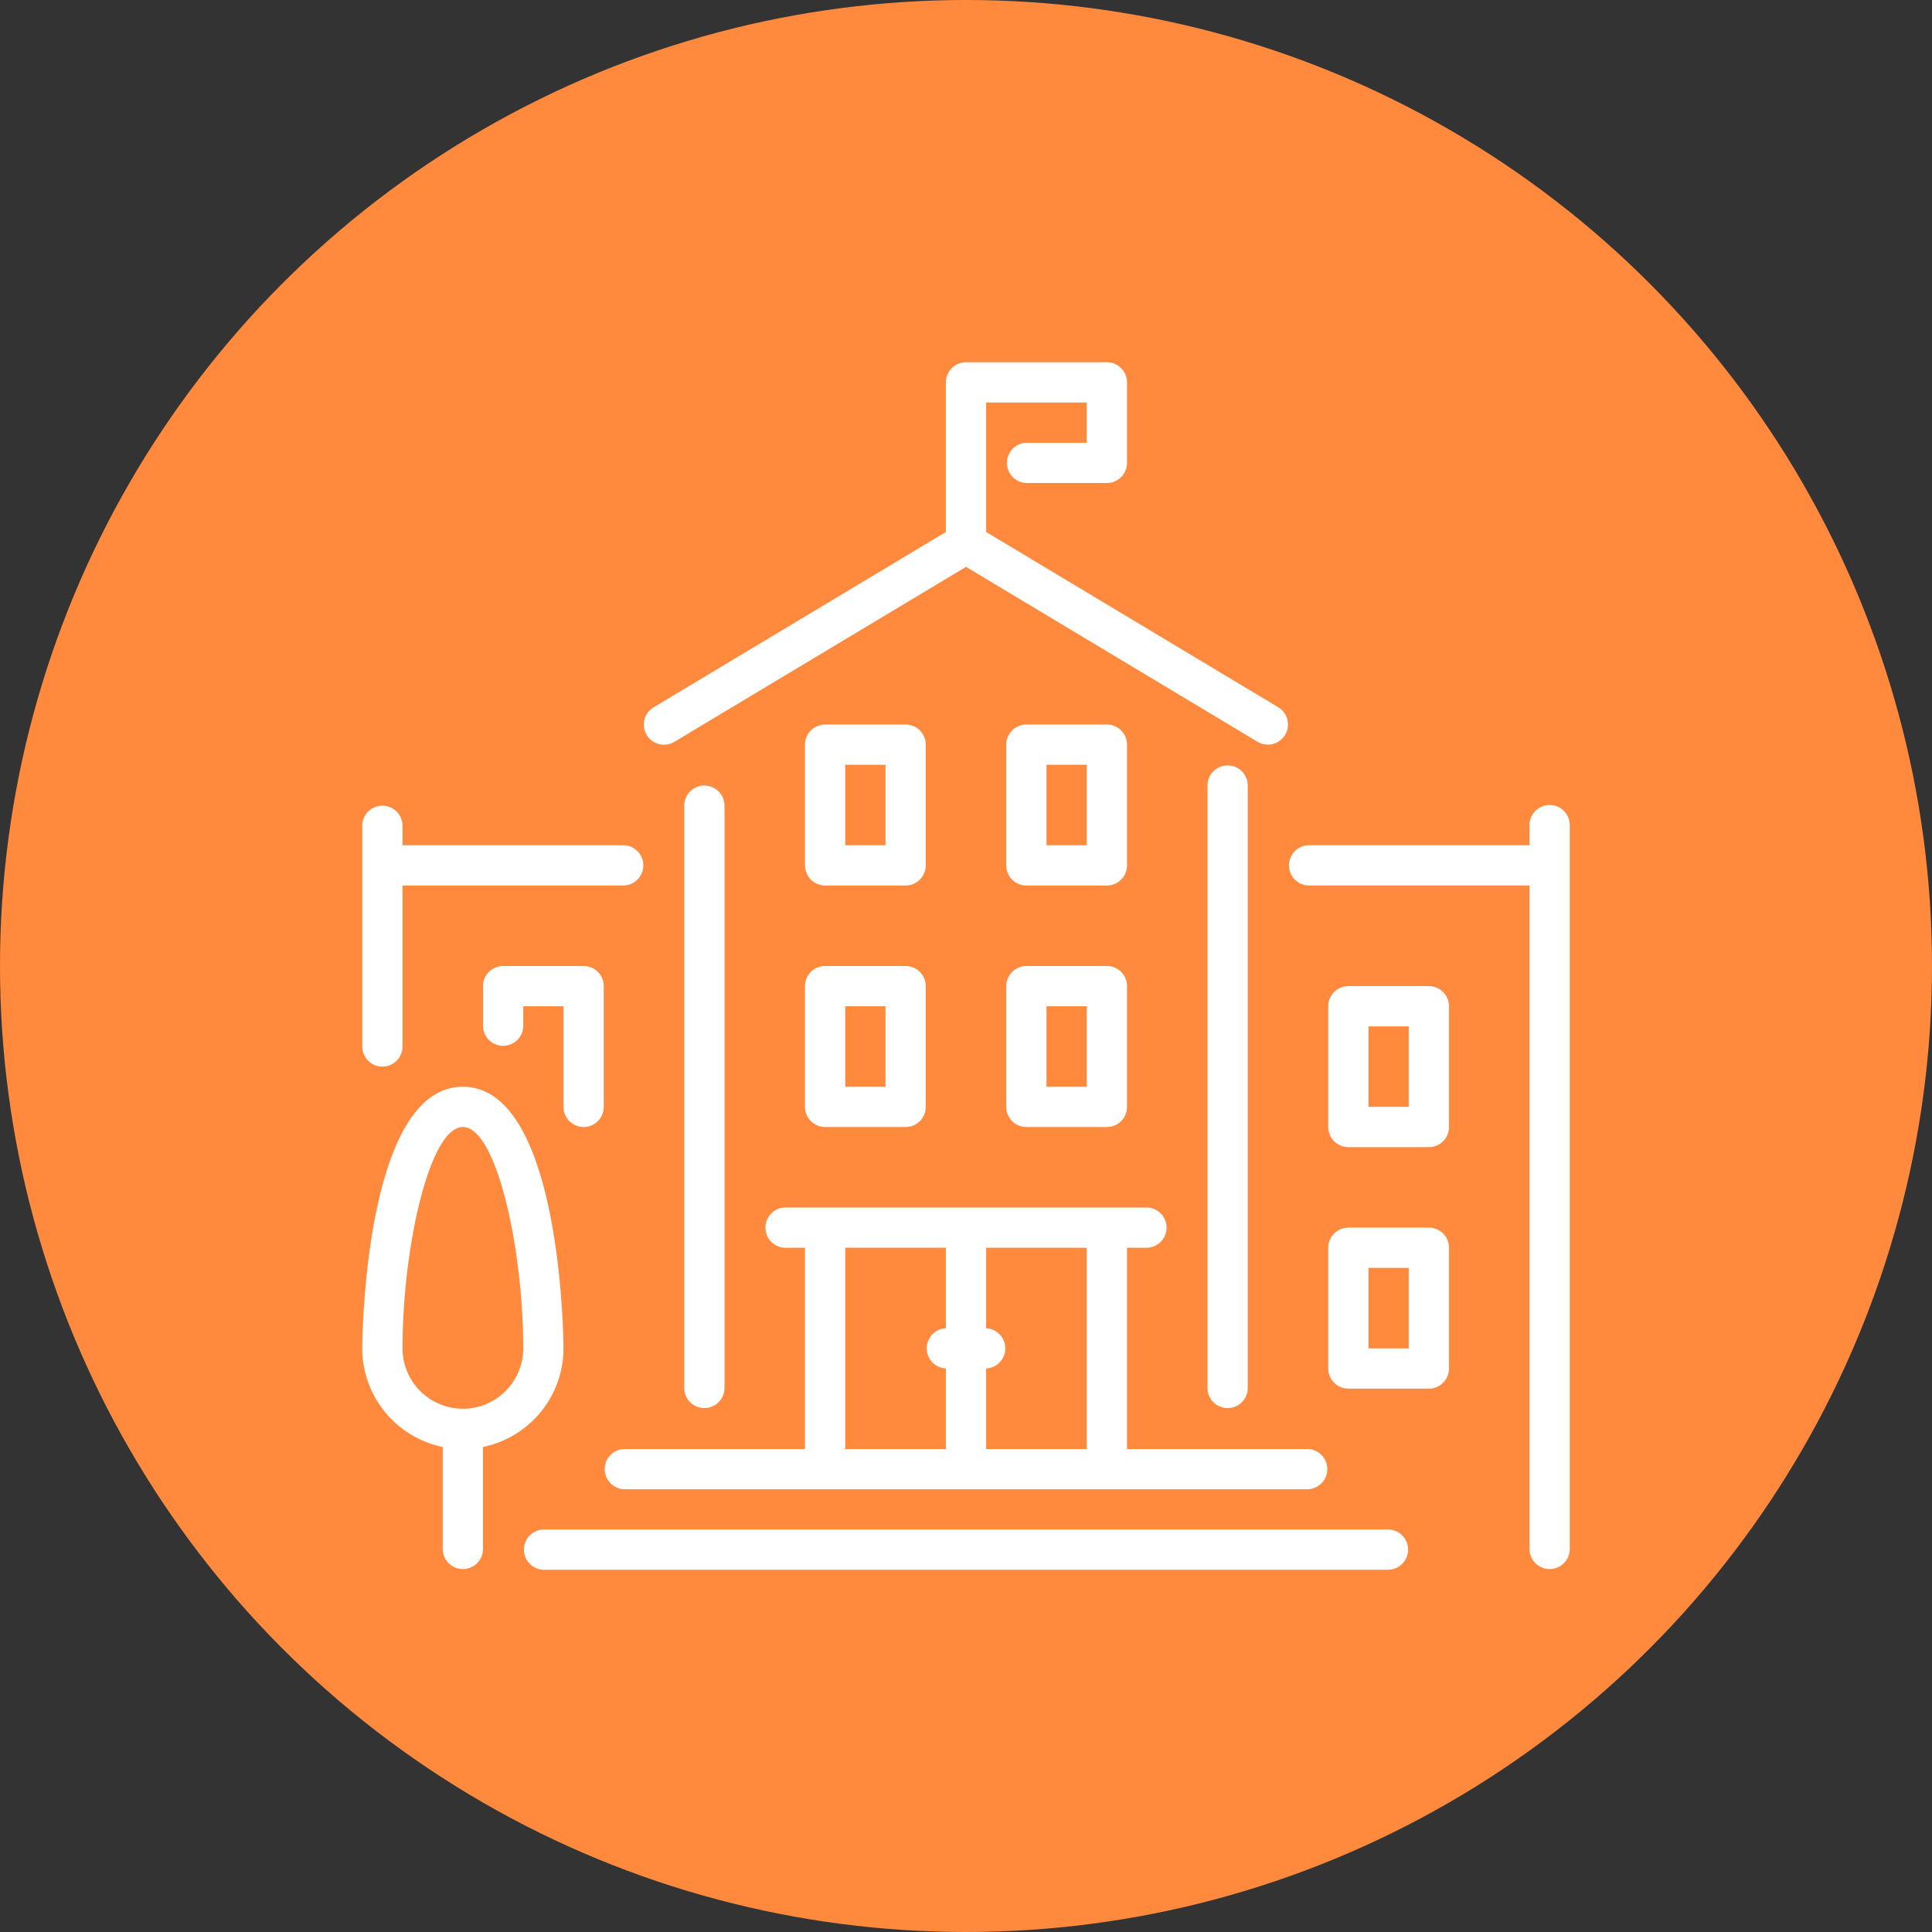 <svg xmlns="http://www.w3.org/2000/svg" width="80" height="80" fill="none"><rect width="100%" height="100%" fill="#333333" stroke="none"/><circle cx="40" cy="40" r="40" fill="#FF8A3D"/><path fill="#fff" d="M33.333 45.833c0 .46.374.834.834.834H37.5c.46 0 .833-.374.833-.834v-5A.834.834 0 0 0 37.5 40h-3.333a.834.834 0 0 0-.834.833v5zM35 41.667h1.667V45H35v-3.333zm-.833-5H37.5c.46 0 .833-.374.833-.834v-5A.834.834 0 0 0 37.5 30h-3.333a.834.834 0 0 0-.834.833v5c0 .46.374.834.834.834zm.833-5h1.667V35H35v-3.333z"/><path fill="#fff" d="M27.93 30.714L40 23.472l12.07 7.242a.832.832 0 0 0 .858-1.429l-12.095-7.257v-5.361H45v1.666h-2.5a.834.834 0 0 0 0 1.667h3.333c.46 0 .834-.373.834-.833v-3.334a.834.834 0 0 0-.834-.833H40a.834.834 0 0 0-.833.833v6.195L27.07 29.286a.833.833 0 1 0 .858 1.428zm-3.763 15.953c.46 0 .833-.374.833-.834v-5a.834.834 0 0 0-.833-.833h-3.334a.834.834 0 0 0-.833.833V42.5a.834.834 0 0 0 1.667 0v-.833h1.666v4.166c0 .46.374.834.834.834zM30 57.5V33.333a.834.834 0 0 0-1.667 0V57.5a.834.834 0 0 0 1.667 0z"/><path fill="#fff" d="M25.833 61.666h28.334a.834.834 0 0 0 0-1.666h-7.5v-8.333h.833a.834.834 0 0 0 0-1.667h-15a.834.834 0 0 0 0 1.667h.833V60h-7.5a.834.834 0 0 0 0 1.666zm15-5a.834.834 0 0 0 0-1.666v-3.333H45V60h-4.167v-3.334zm-5.833-5h4.167V55a.834.834 0 0 0 0 1.666V60H35v-8.334zm24.167-.833h-3.334a.834.834 0 0 0-.833.834v5c0 .46.373.833.833.833h3.334c.46 0 .833-.373.833-.833v-5a.834.834 0 0 0-.833-.834zm-.834 5h-1.666V52.5h1.666v3.333zm.834-15h-3.334a.834.834 0 0 0-.833.834v5c0 .46.373.833.833.833h3.334c.46 0 .833-.373.833-.833v-5a.834.834 0 0 0-.833-.834zm-.834 5h-1.666V42.5h1.666v3.333zm-.833 17.5h-35a.834.834 0 0 0 0 1.667h35a.834.834 0 0 0 0-1.667z"/><path fill="#fff" d="M64.167 33.333a.834.834 0 0 0-.834.834V35h-9.166a.834.834 0 0 0 0 1.666h9.166v27.5a.834.834 0 0 0 1.667 0v-30a.834.834 0 0 0-.833-.833zm-22.5 12.5c0 .46.373.834.833.834h3.333c.46 0 .834-.374.834-.834v-5a.834.834 0 0 0-.834-.833H42.5a.834.834 0 0 0-.833.833v5zm1.666-4.166H45V45h-1.667v-3.333zm-20 14.166c0-.108-.047-10.833-4.166-10.833C15.047 45 15 55.725 15 55.833a4.174 4.174 0 0 0 3.333 4.083v4.25a.834.834 0 0 0 1.667 0v-4.25a4.174 4.174 0 0 0 3.333-4.083zm-4.166 2.5a2.503 2.503 0 0 1-2.5-2.5c0-4.151 1.115-9.166 2.5-9.166s2.5 5.015 2.5 9.166c0 1.379-1.122 2.5-2.5 2.5zm32.5-.833v-25a.834.834 0 0 0-1.667 0v25a.834.834 0 0 0 1.667 0zM42.5 36.667h3.333c.46 0 .834-.374.834-.834v-5a.834.834 0 0 0-.834-.833H42.5a.834.834 0 0 0-.833.833v5c0 .46.373.834.833.834zm.833-5H45V35h-1.667v-3.333zm-27.5 12.5c.46 0 .834-.374.834-.834v-6.666h9.166a.834.834 0 0 0 0-1.667h-9.166v-.833a.834.834 0 0 0-1.667 0v9.166c0 .46.373.834.833.834z"/></svg>